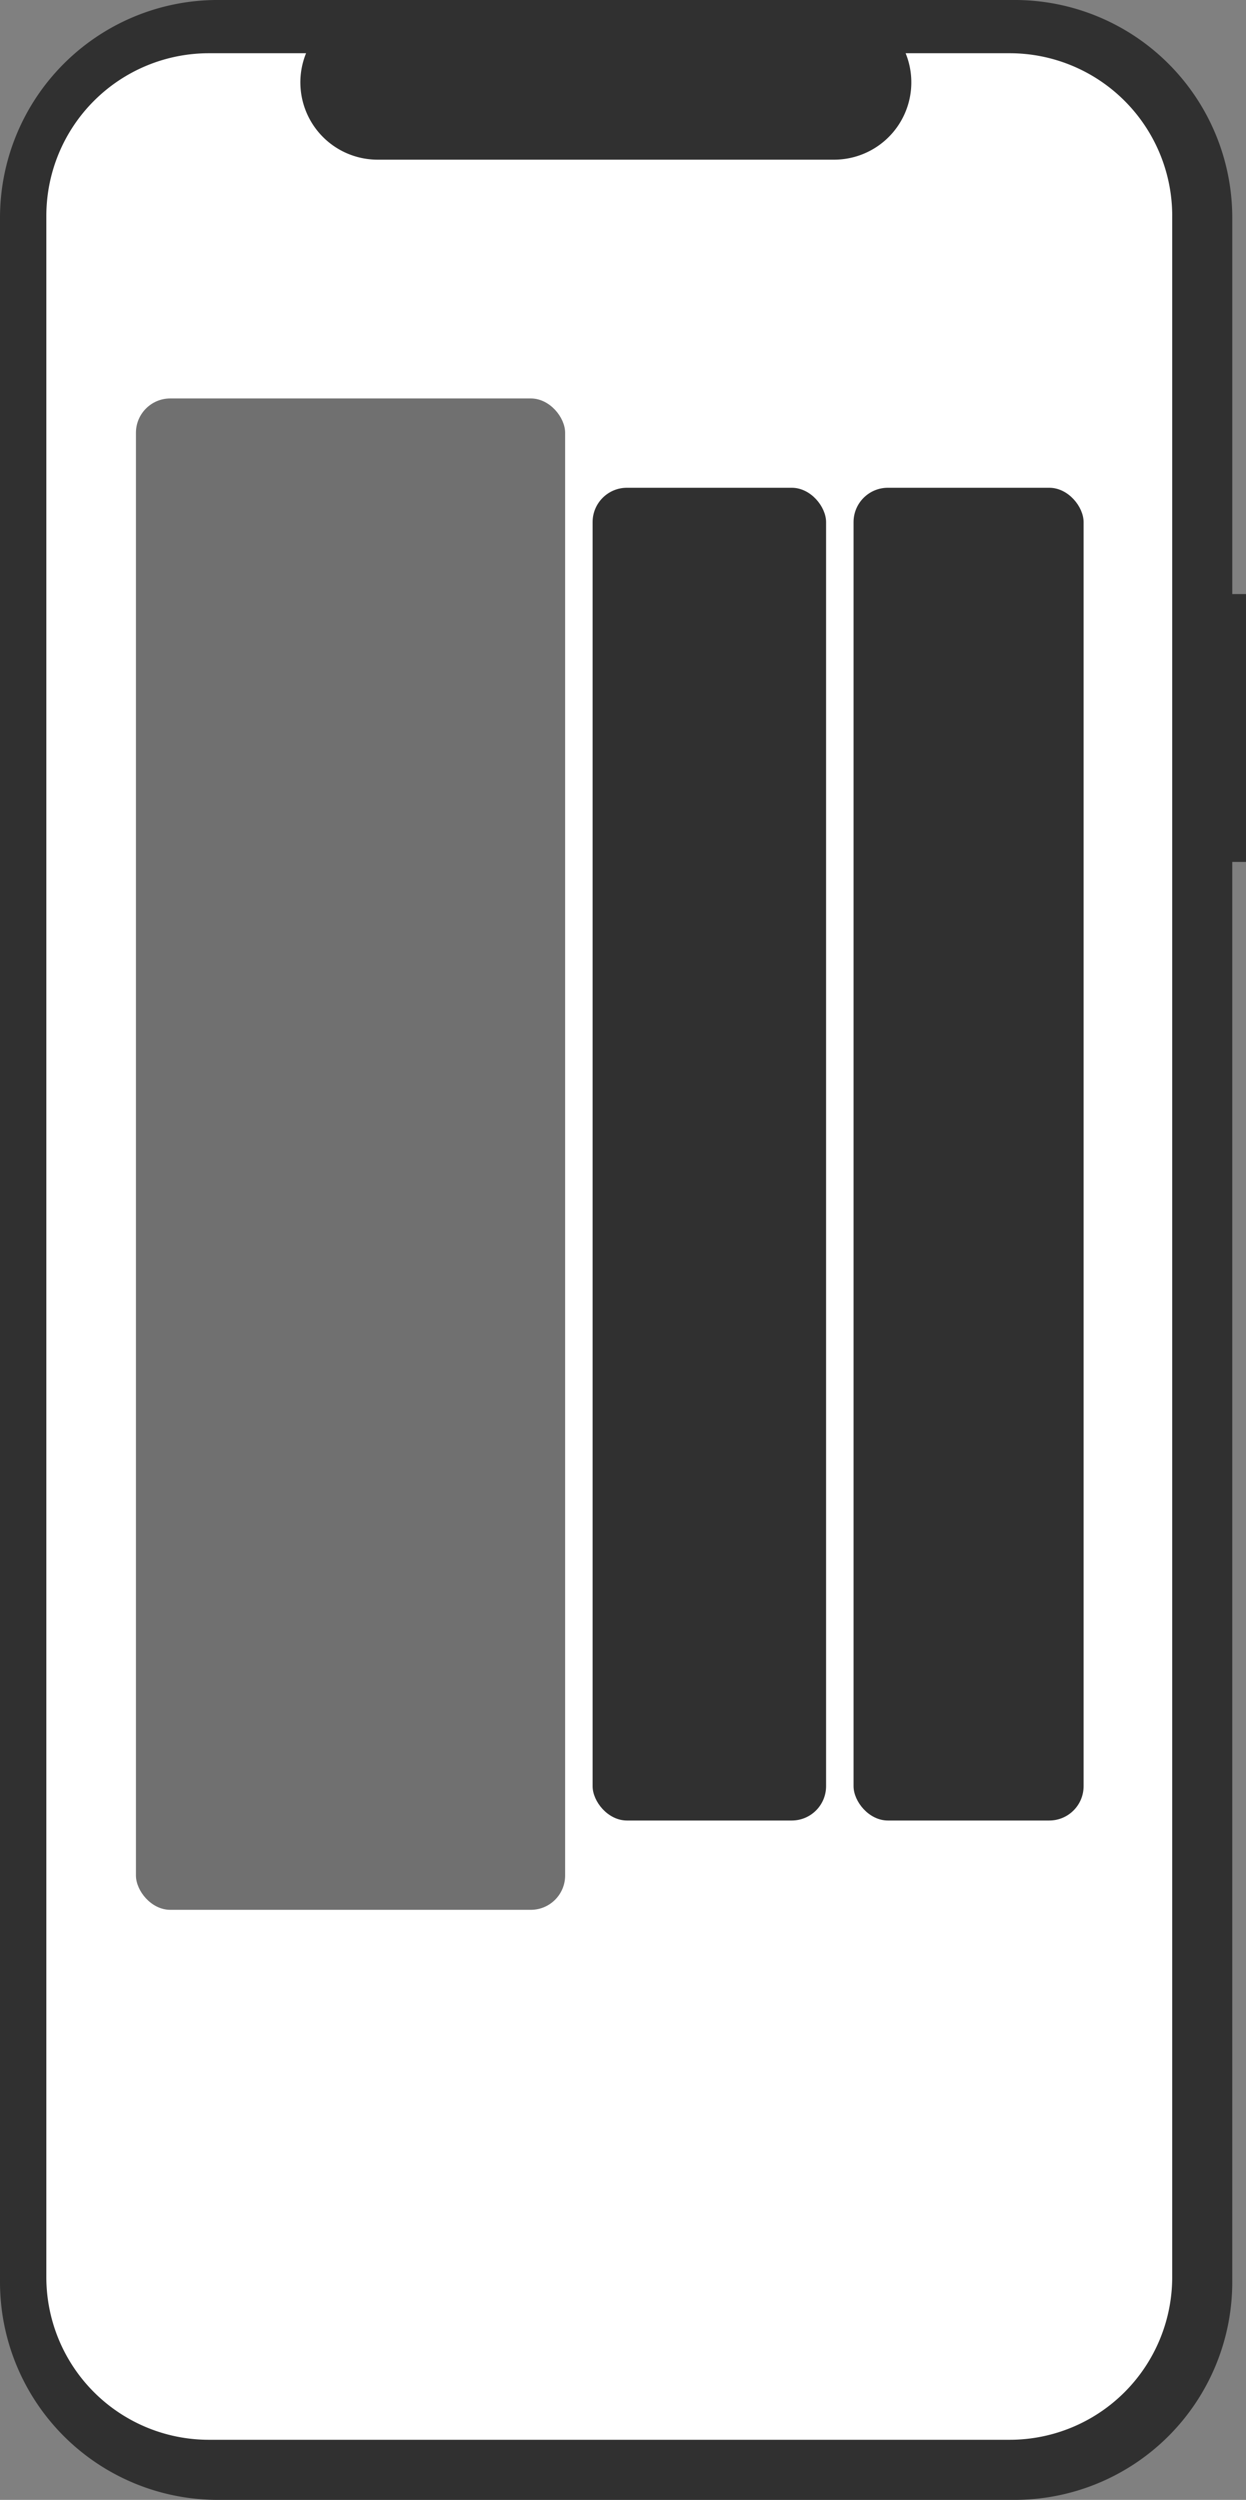 <svg id="Komponente_10" data-name="Komponente 10" xmlns="http://www.w3.org/2000/svg" width="362.89" height="727.778" viewBox="0 0 362.89 727.778">
  <rect x="0" y="0" width="362.89" height="727.778" fill="#808080" stroke="none"/>
  <path id="Pfad_162" data-name="Pfad 162" d="M778.65,250.35h-4V140.8a63.4,63.4,0,0,0-63.4-63.4H479.162a63.4,63.4,0,0,0-63.4,63.4V741.779a63.4,63.4,0,0,0,63.4,63.4H711.249a63.4,63.4,0,0,0,63.4-63.4V328.326h4Z" transform="translate(-415.76 -77.403)" fill="#303030"/>
  <path id="Pfad_163" data-name="Pfad 163" d="M761.156,141.247v600.09a47.35,47.35,0,0,1-47.349,47.35h-233.2a47.351,47.351,0,0,1-47.35-47.349V141.247A47.351,47.351,0,0,1,480.605,93.9H508.9a22.507,22.507,0,0,0,20.83,30.99h132.96a22.507,22.507,0,0,0,20.83-30.99h30.29a47.351,47.351,0,0,1,47.35,47.349Z" transform="translate(-419.76 -78.403)" fill="#fff"/>
  <rect id="_1" data-name="1" width="125" height="440" rx="10" transform="translate(39.592 115.999)" fill="#707070"/>
  <rect id="_2" data-name="2" width="68" height="388" rx="10" transform="translate(172.592 141.999)" fill="#303030"/>
  <rect id="_3" data-name="3" width="67" height="388" rx="10" transform="translate(248.592 141.999)" fill="#303030"/>
</svg>
